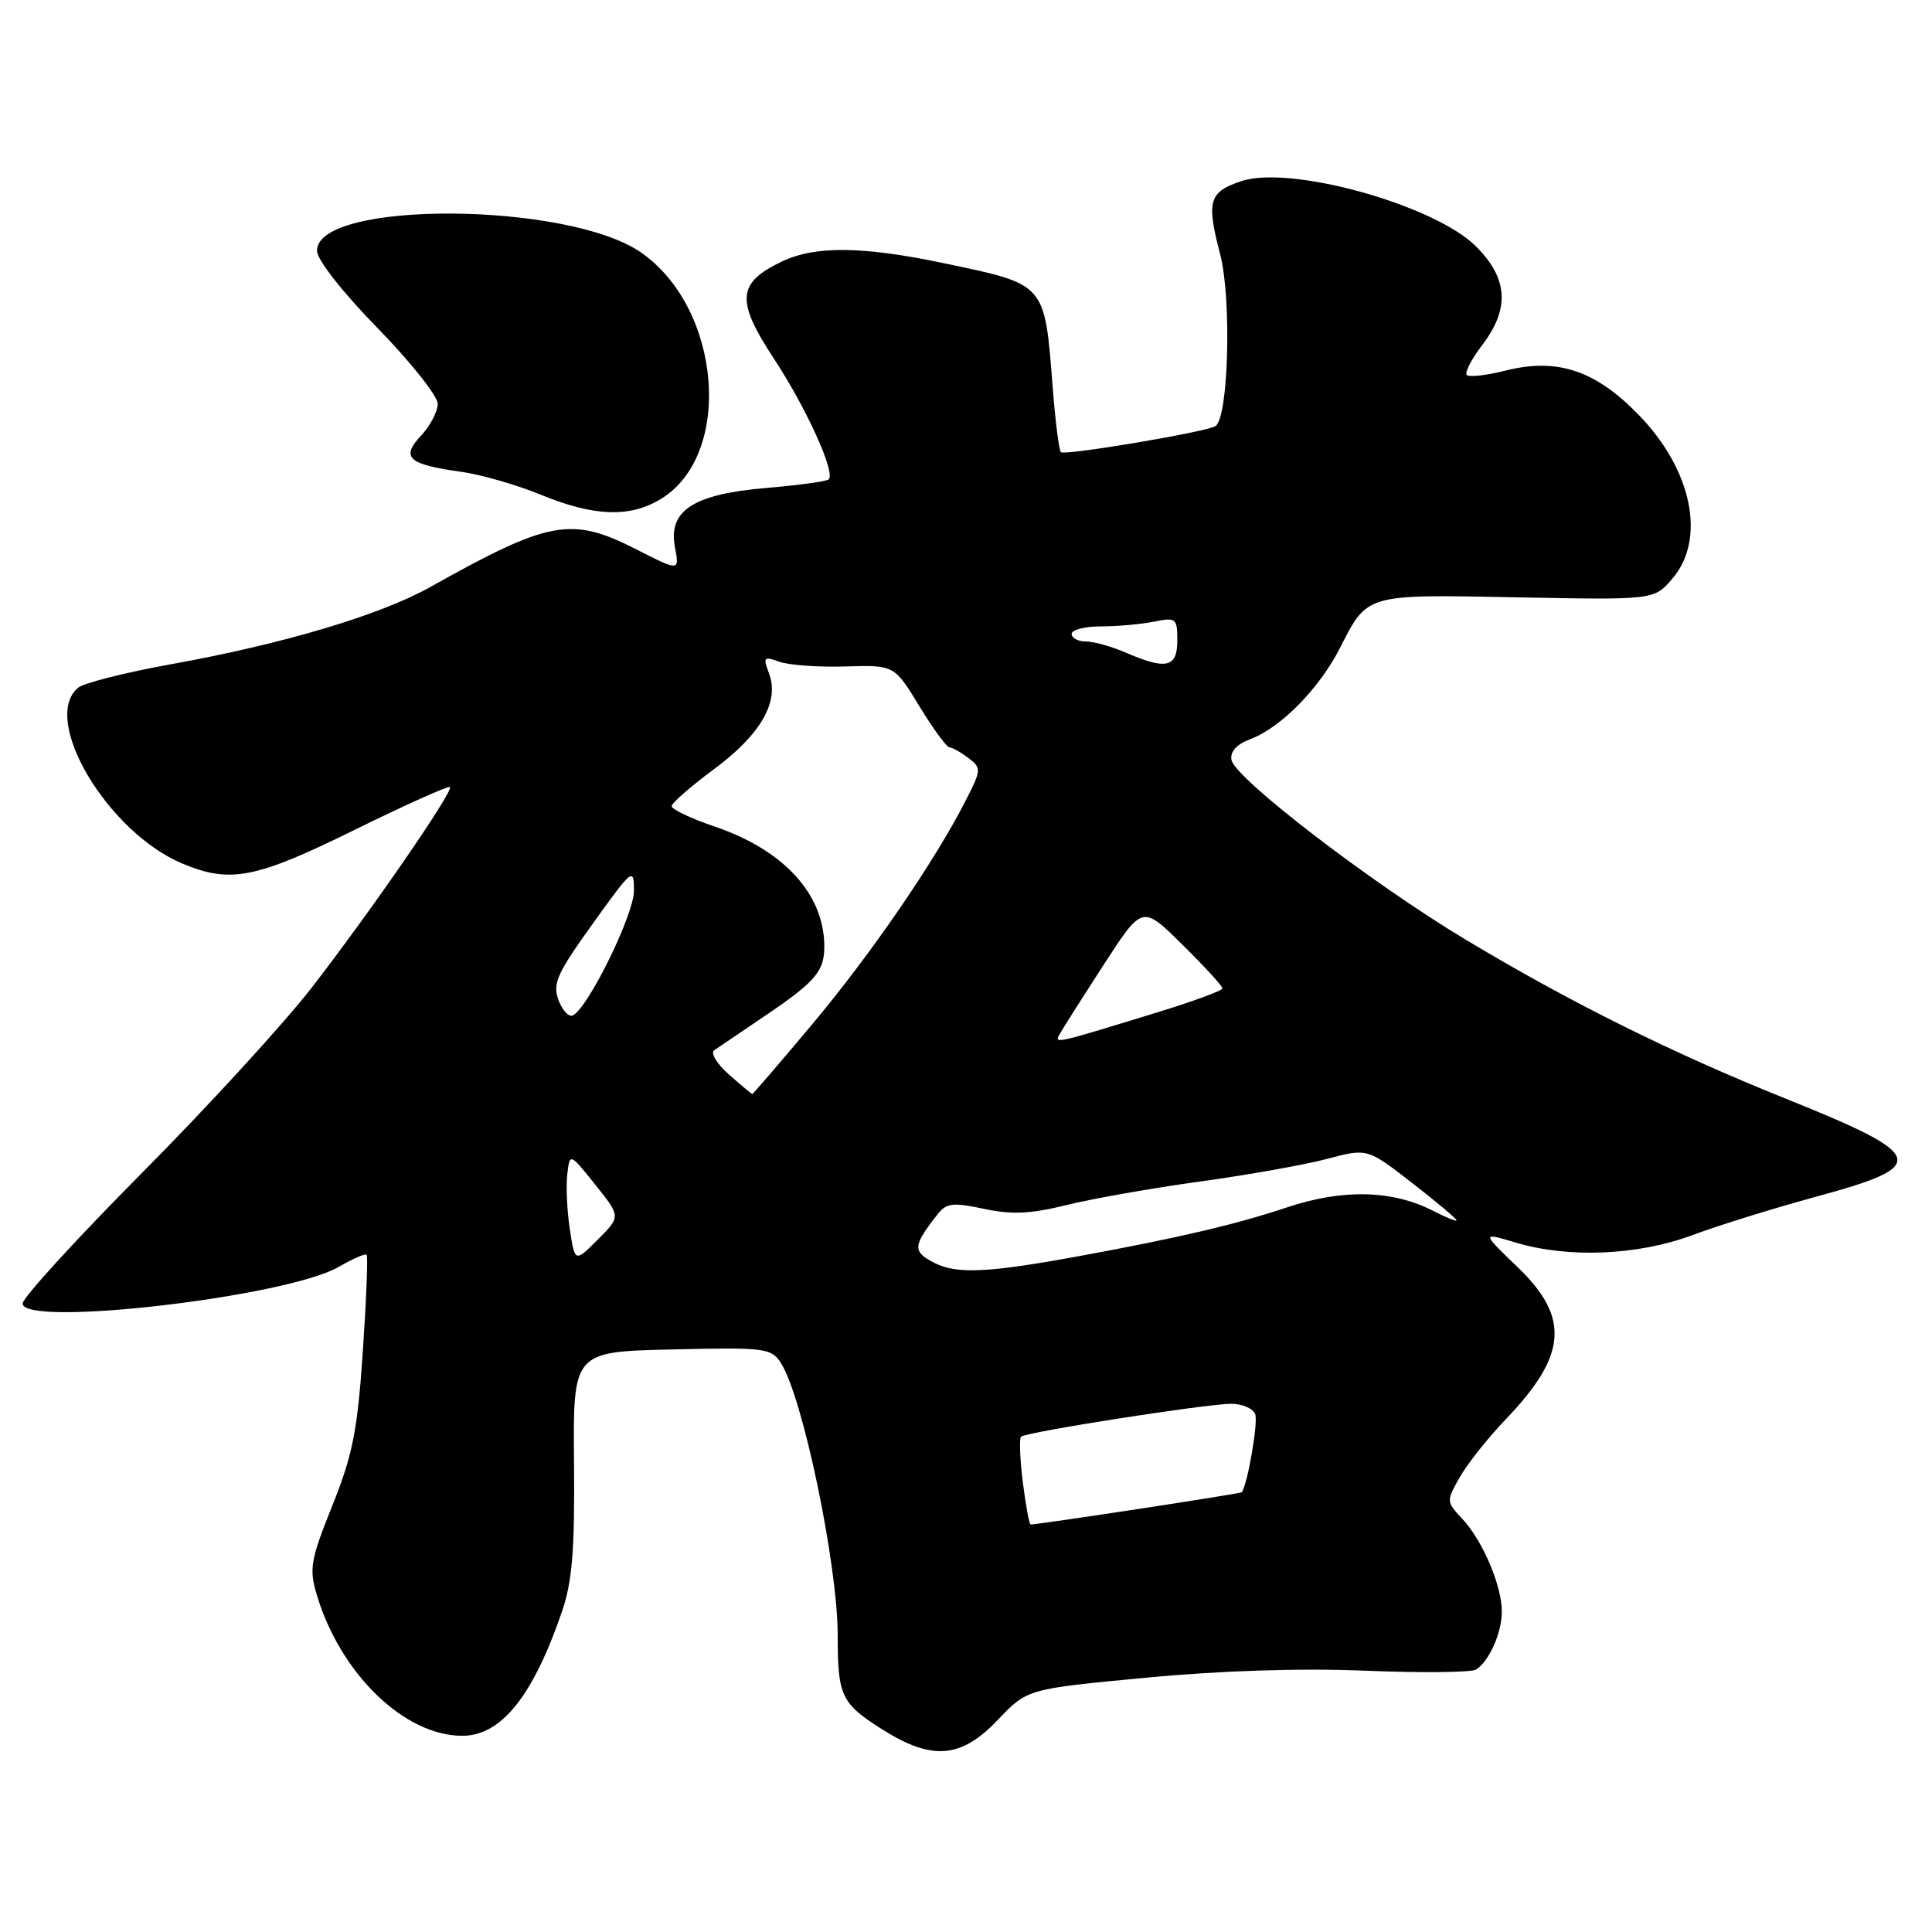 <?xml version="1.0" encoding="UTF-8" standalone="no"?>
<!DOCTYPE svg PUBLIC "-//W3C//DTD SVG 1.1//EN" "http://www.w3.org/Graphics/SVG/1.1/DTD/svg11.dtd" >
<svg xmlns="http://www.w3.org/2000/svg" xmlns:xlink="http://www.w3.org/1999/xlink" version="1.1" viewBox="0 0 256 256">
 <g >
 <path fill="currentColor"
d=" M 132.21 227.90 C 136.12 223.79 136.12 223.79 151.81 222.31 C 161.78 221.36 172.42 221.02 181.00 221.38 C 188.43 221.68 195.00 221.61 195.60 221.22 C 197.35 220.07 199.00 216.35 199.00 213.53 C 199.00 210.10 196.44 204.09 193.75 201.24 C 191.63 198.98 191.63 198.90 193.44 195.72 C 194.44 193.95 197.21 190.47 199.58 188.00 C 207.64 179.58 208.03 174.59 201.15 167.96 C 196.30 163.29 196.30 163.29 200.81 164.64 C 207.78 166.74 216.99 166.36 224.23 163.67 C 227.68 162.38 235.08 160.08 240.68 158.56 C 255.82 154.45 255.39 153.12 236.50 145.53 C 221.50 139.50 208.06 132.82 194.23 124.52 C 181.70 117.00 163.65 103.15 163.18 100.70 C 162.97 99.60 163.84 98.63 165.68 97.94 C 169.69 96.43 174.79 91.26 177.51 85.94 C 181.25 78.63 180.78 78.76 201.05 79.15 C 219.17 79.50 219.17 79.50 221.58 76.69 C 226.09 71.46 224.24 62.30 217.18 55.02 C 211.42 49.07 206.36 47.38 199.51 49.10 C 196.99 49.74 194.67 50.00 194.36 49.69 C 194.05 49.38 194.97 47.60 196.40 45.72 C 200.08 40.89 199.83 36.90 195.59 32.66 C 190.10 27.16 171.03 21.85 164.52 23.99 C 160.18 25.43 159.83 26.62 161.67 33.65 C 163.22 39.59 162.79 55.39 161.05 56.47 C 159.78 57.25 141.06 60.40 140.57 59.91 C 140.33 59.66 139.84 55.87 139.50 51.48 C 138.40 37.40 138.70 37.74 125.00 34.86 C 114.29 32.62 108.01 32.55 103.63 34.64 C 97.68 37.47 97.48 39.80 102.50 47.45 C 106.84 54.05 110.73 62.60 109.81 63.52 C 109.55 63.78 105.86 64.29 101.61 64.65 C 91.88 65.47 88.52 67.64 89.43 72.49 C 90.04 75.71 90.04 75.71 84.27 72.77 C 75.69 68.41 72.79 68.94 57.00 77.79 C 50.36 81.51 37.47 85.35 22.68 88.01 C 16.65 89.10 11.11 90.50 10.36 91.12 C 5.33 95.29 14.24 110.30 24.22 114.45 C 30.52 117.08 33.88 116.42 46.99 109.96 C 53.74 106.64 59.42 104.09 59.62 104.29 C 60.13 104.80 49.23 120.63 41.31 130.86 C 37.63 135.61 27.51 146.66 18.81 155.42 C 10.12 164.18 3.00 171.96 3.00 172.72 C 3.00 175.91 37.99 171.86 44.88 167.87 C 46.73 166.80 48.40 166.07 48.58 166.25 C 48.77 166.43 48.54 172.19 48.08 179.04 C 47.37 189.54 46.74 192.76 44.04 199.49 C 41.14 206.72 40.94 207.85 41.98 211.34 C 45.11 221.79 53.59 230.00 61.25 230.00 C 66.42 230.00 70.63 224.74 74.48 213.50 C 75.82 209.58 76.17 205.33 76.06 193.81 C 75.93 179.11 75.93 179.11 89.01 178.81 C 101.32 178.52 102.18 178.62 103.45 180.57 C 106.34 184.98 110.99 207.24 111.00 216.67 C 111.00 224.73 111.46 225.70 116.85 229.12 C 123.49 233.33 127.33 233.03 132.21 227.90 Z  M 87.58 66.11 C 97.19 60.25 95.62 40.86 84.93 33.45 C 75.20 26.71 42.00 26.53 42.00 33.22 C 42.00 34.40 45.33 38.66 50.00 43.44 C 54.40 47.95 58.00 52.48 58.00 53.50 C 58.00 54.53 57.00 56.44 55.78 57.74 C 53.06 60.63 54.09 61.55 61.14 62.52 C 63.74 62.88 68.48 64.25 71.68 65.56 C 78.72 68.45 83.47 68.62 87.58 66.11 Z  M 135.53 196.42 C 135.15 193.34 135.04 190.62 135.30 190.37 C 135.91 189.76 159.75 186.03 163.14 186.01 C 164.60 186.01 166.02 186.62 166.32 187.38 C 166.73 188.46 165.33 196.62 164.54 197.73 C 164.40 197.92 137.66 202.00 136.56 202.00 C 136.38 202.00 135.92 199.49 135.53 196.42 Z  M 123.75 167.31 C 120.88 165.83 120.95 165.06 124.29 160.83 C 125.41 159.41 126.32 159.31 130.39 160.18 C 134.08 160.97 136.58 160.85 141.34 159.67 C 144.73 158.83 152.68 157.43 159.00 156.56 C 165.32 155.69 172.90 154.34 175.84 153.56 C 181.17 152.14 181.17 152.14 187.09 156.73 C 190.34 159.25 193.00 161.49 193.00 161.69 C 193.00 161.89 191.63 161.34 189.95 160.47 C 184.55 157.68 177.97 157.51 170.58 159.97 C 163.72 162.26 156.14 164.03 143.00 166.44 C 130.86 168.67 126.75 168.86 123.75 167.31 Z  M 75.50 162.84 C 75.13 160.39 74.98 157.12 75.17 155.57 C 75.50 152.76 75.50 152.76 78.88 156.98 C 82.26 161.20 82.26 161.20 79.21 164.25 C 76.17 167.29 76.17 167.29 75.50 162.84 Z  M 96.59 142.38 C 94.99 140.97 94.11 139.52 94.64 139.16 C 95.17 138.80 98.12 136.80 101.21 134.71 C 108.22 129.98 109.32 128.65 109.22 125.05 C 109.03 118.28 103.70 112.58 94.70 109.52 C 91.56 108.46 89.00 107.24 89.00 106.82 C 89.00 106.41 91.52 104.21 94.59 101.93 C 100.79 97.35 103.32 92.96 101.90 89.23 C 101.08 87.07 101.20 86.94 103.25 87.68 C 104.49 88.13 108.42 88.42 112.00 88.31 C 118.50 88.12 118.50 88.12 121.81 93.56 C 123.63 96.55 125.43 99.01 125.81 99.03 C 126.19 99.05 127.32 99.68 128.32 100.44 C 130.06 101.76 130.05 101.99 127.95 106.10 C 123.84 114.15 115.37 126.49 107.60 135.75 C 103.33 140.84 99.76 144.99 99.67 144.97 C 99.58 144.95 98.19 143.79 96.59 142.38 Z  M 140.51 136.86 C 140.93 136.11 143.55 132.00 146.32 127.72 C 151.37 119.93 151.37 119.93 156.68 125.18 C 159.61 128.07 161.99 130.67 161.98 130.97 C 161.98 131.26 158.04 132.71 153.23 134.18 C 139.31 138.45 139.65 138.38 140.51 136.86 Z  M 74.03 132.58 C 73.18 130.36 73.75 129.07 78.53 122.41 C 83.81 115.05 84.00 114.90 84.00 118.05 C 84.00 121.14 78.13 133.18 75.97 134.52 C 75.44 134.85 74.56 133.98 74.03 132.58 Z  M 149.14 86.46 C 147.28 85.66 144.92 85.00 143.89 85.00 C 142.85 85.00 142.00 84.55 142.00 84.00 C 142.00 83.45 143.74 83.00 145.88 83.00 C 148.01 83.00 151.16 82.72 152.88 82.38 C 155.84 81.78 156.00 81.91 156.00 84.88 C 156.00 88.47 154.53 88.80 149.14 86.46 Z "/>
</g>
</svg>